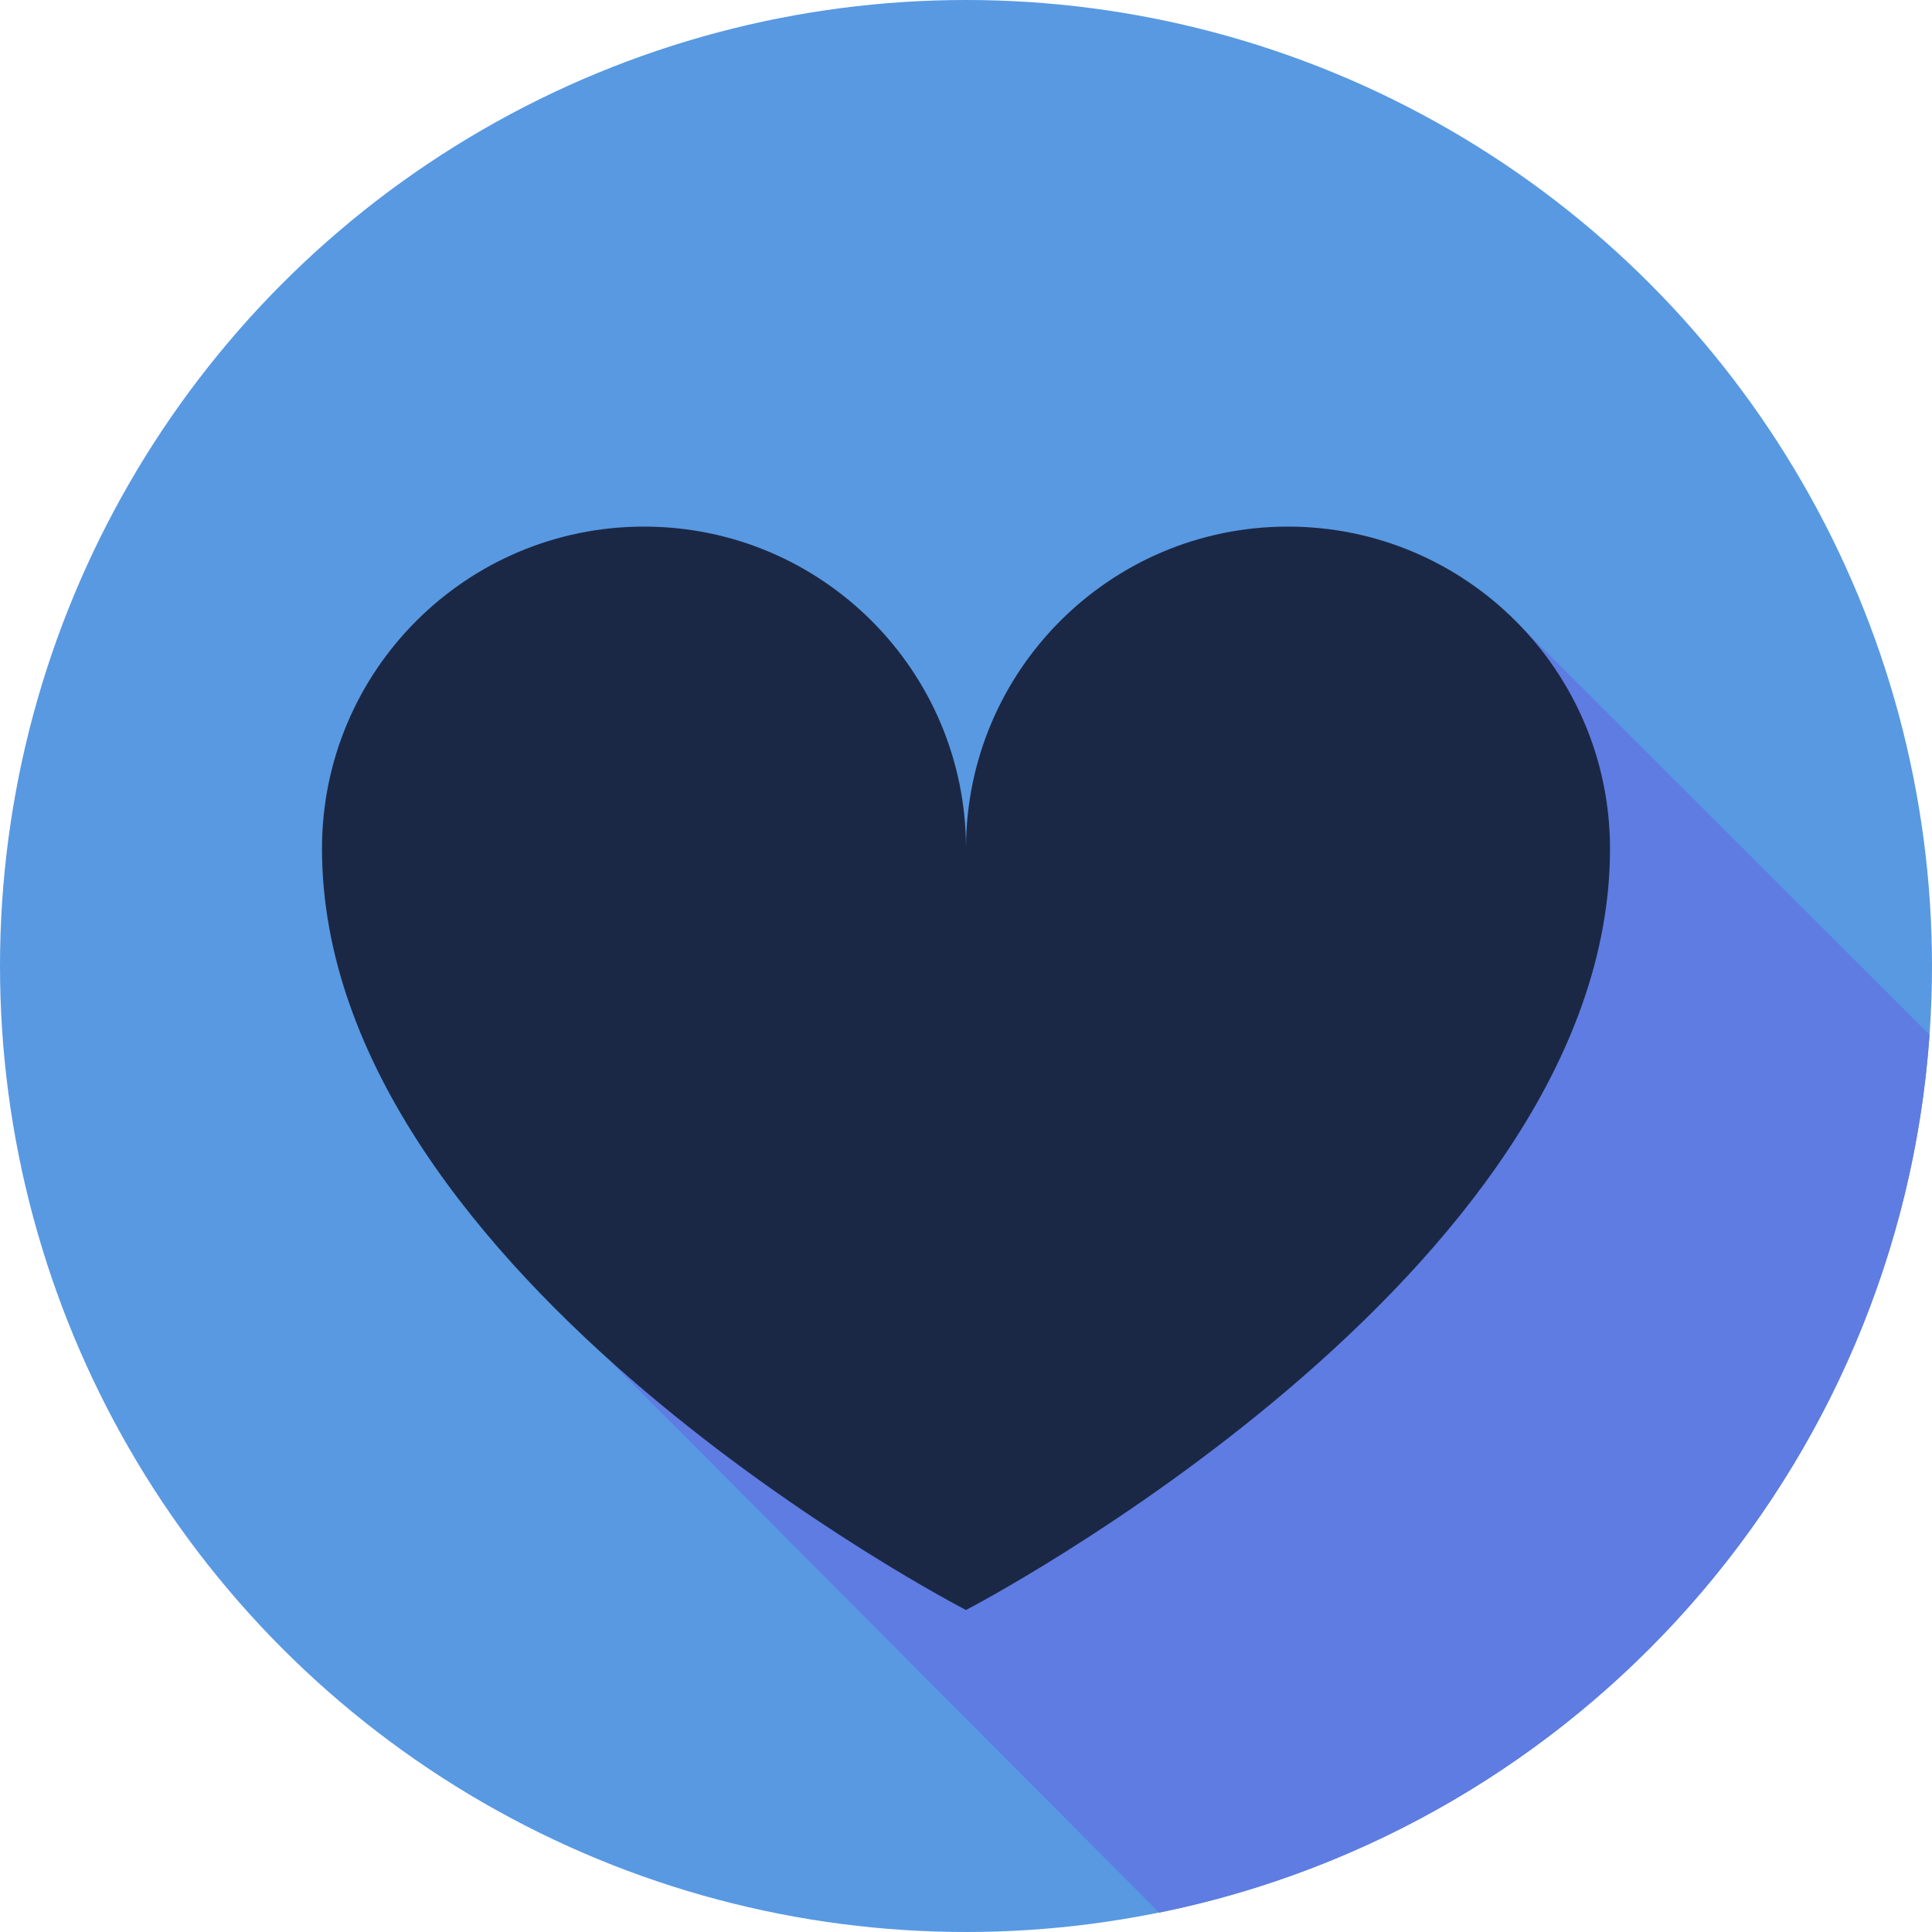 <!DOCTYPE svg PUBLIC "-//W3C//DTD SVG 1.1//EN" "http://www.w3.org/Graphics/SVG/1.1/DTD/svg11.dtd">
<!-- Uploaded to: SVG Repo, www.svgrepo.com, Transformed by: SVG Repo Mixer Tools -->
<svg height="800px" width="800px" version="1.1" id="Layer_1" xmlns="http://www.w3.org/2000/svg" xmlns:xlink="http://www.w3.org/1999/xlink" viewBox="0 0 297 297" xml:space="preserve" fill="#5E7CE2" stroke="#5E7CE2" stroke-width="0.003">
<g id="SVGRepo_bgCarrier" stroke-width="0"/>
<g id="SVGRepo_tracerCarrier" stroke-linecap="round" stroke-linejoin="round" stroke="#CCCCCC" stroke-width="1.188"/>
<g id="SVGRepo_iconCarrier"> <g> <g> <g> <g> <circle style="fill:#5899E2;" cx="148.5" cy="148.5" r="148.5"/> </g> </g> </g> <path style="fill:#5E7CE2;" d="M234.143,96.649L93.08,208.534l85.122,85.492c64.426-13.079,113.699-67.867,118.419-134.953 L234.143,96.649z"/> <g> <path style="fill:#1B2845;" d="M247.5,130.453c-0.012-27.326-22.173-49.489-49.5-49.5c-27.338-0.011-49.5,22.162-49.5,49.5 c0-27.338-22.162-49.5-49.5-49.5s-49.5,22.162-49.5,49.5c0,66,99,117.047,99,117.047S247.53,196.109,247.5,130.453z"/> </g> </g> </g>
</svg>